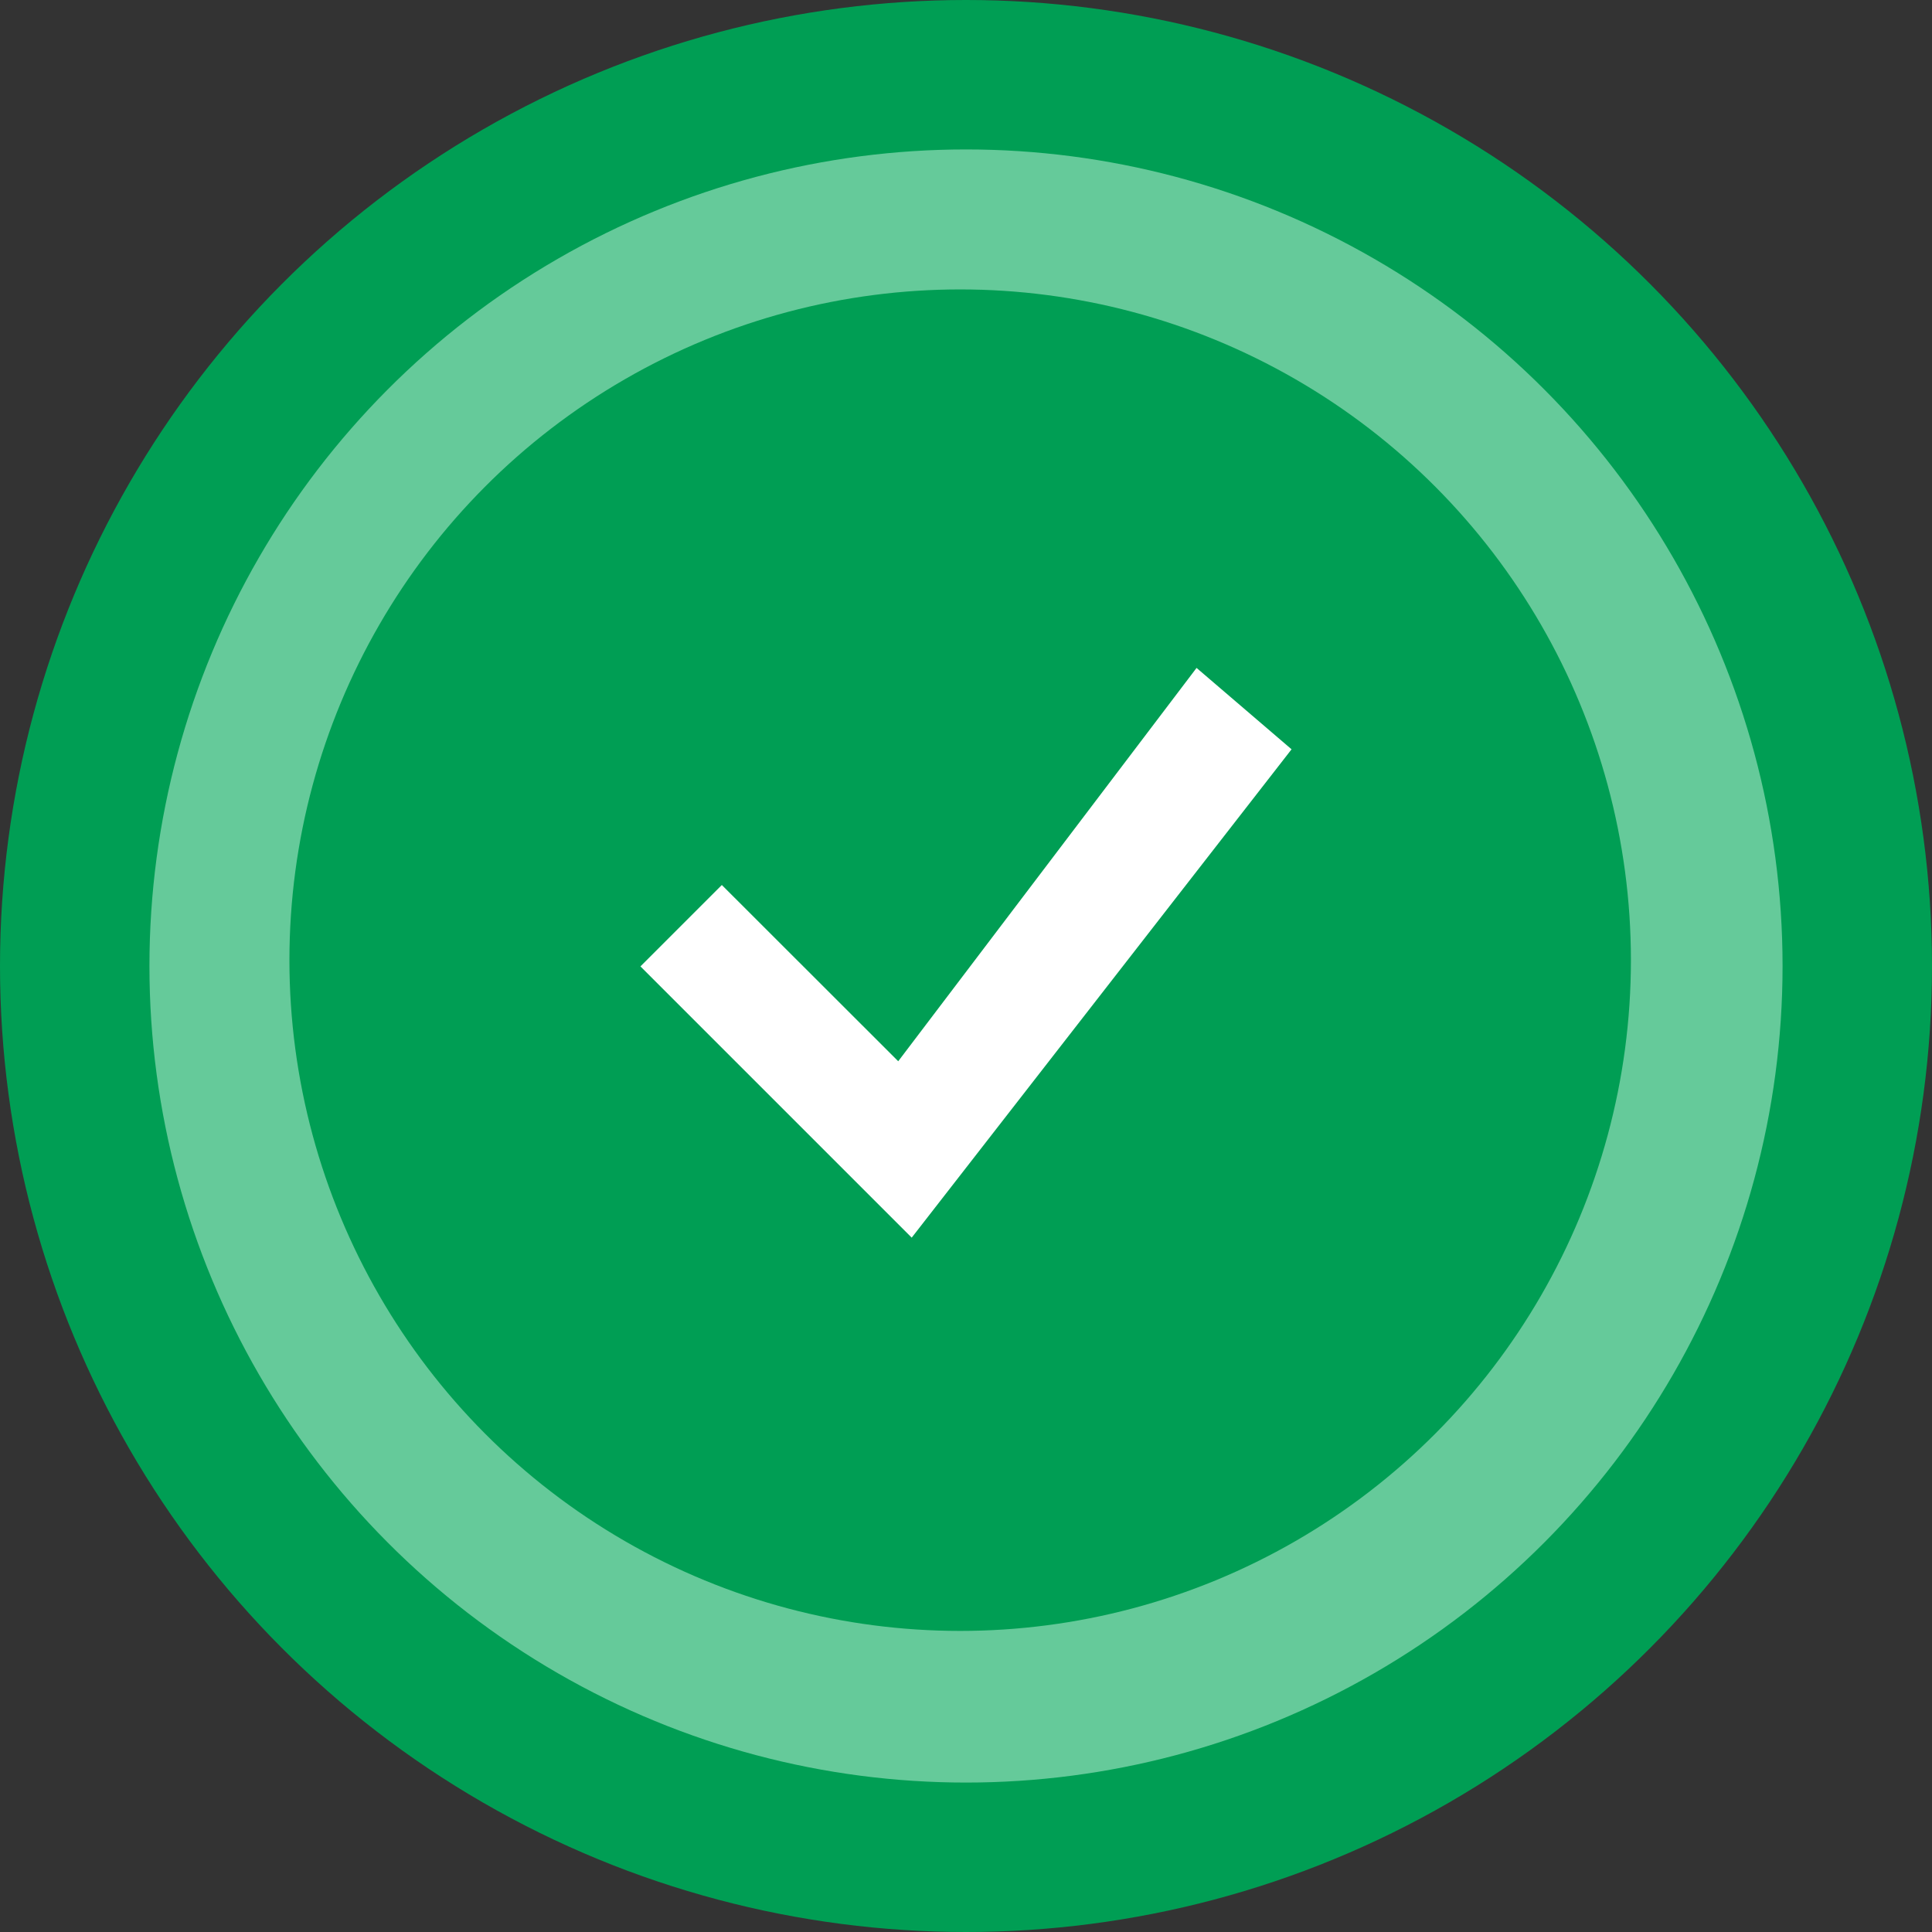 <svg width="181" height="181" viewBox="0 0 181 181" fill="none" xmlns="http://www.w3.org/2000/svg">
<rect x="0" y="0" width="181" height="181" fill="#333333" stroke="none"/>
<circle cx="90.5" cy="90.5" r="90.5" fill="#009E54"/>
<circle cx="90.5" cy="90.5" r="76.5" fill="#65CA9A"/>
<circle cx="89.954" cy="89.954" r="62.839" fill="#009E54"/>
<path d="M112.1 62.574L84.15 99.424L67.625 82.912L60 90.537L85.413 115.949L121 70.199L112.1 62.574Z" fill="white"/>
</svg>
